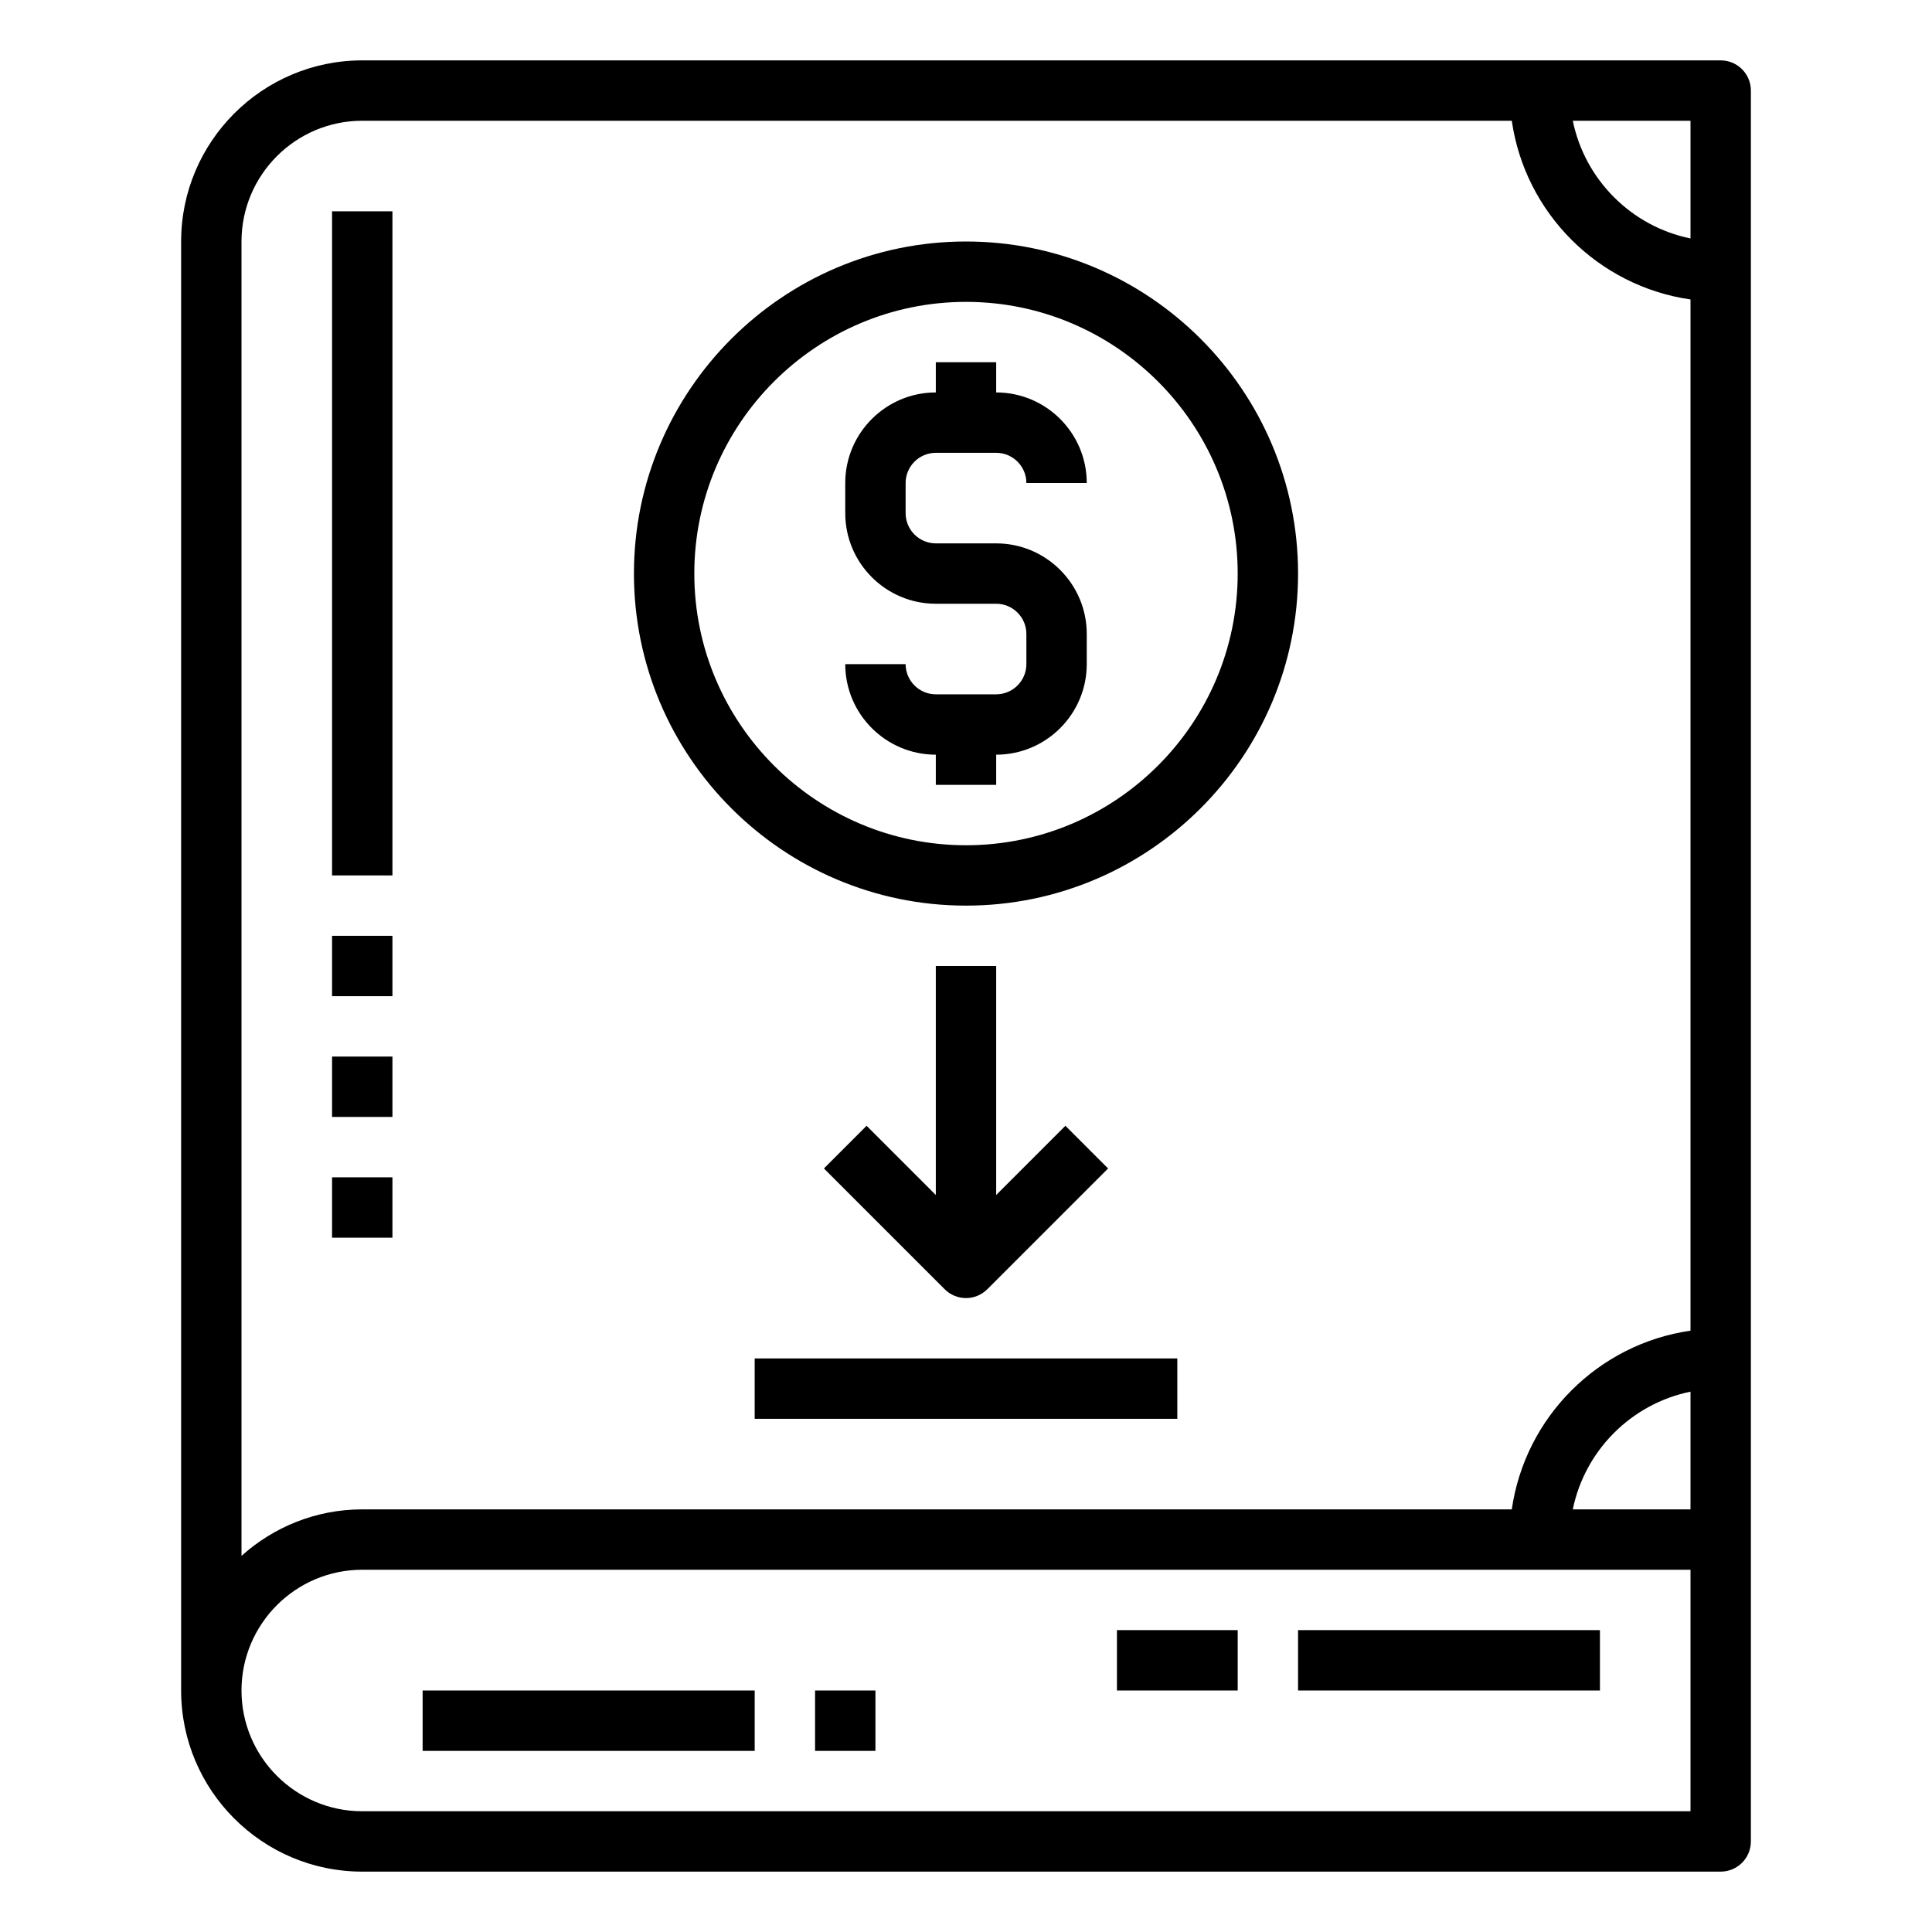 <svg id="Outline-Expanded" enable-background="new 0 0 64 64" height="512" viewBox="0 0 64 64" width="512" xmlns="http://www.w3.org/2000/svg"><path d="m57 2h-45c-3.309 0-6 2.691-6 6v48c0 3.309 2.691 6 6 6h45c.552 0 1-.448 1-1v-58c0-.552-.448-1-1-1zm-1 48h-3.899c.399-1.956 1.943-3.5 3.899-3.899zm0-42.101c-1.956-.399-3.5-1.943-3.899-3.899h3.899zm-44-3.899h38.08c.44 3.059 2.861 5.48 5.92 5.92v34.16c-3.059.441-5.48 2.861-5.92 5.92h-38.08c-1.538 0-2.937.586-4 1.54v-43.54c0-2.206 1.794-4 4-4zm44 56h-44c-2.206 0-4-1.794-4-4s1.794-4 4-4h44z"/><path d="m43 54h10v2h-10z"/><path d="m14 56h11v2h-11z"/><path d="m37 54h4v2h-4z"/><path d="m27 56h2v2h-2z"/><path d="m11 7h2v22h-2z"/><path d="m11 31h2v2h-2z"/><path d="m11 35h2v2h-2z"/><path d="m11 39h2v2h-2z"/><path d="m33 23h-2c-.551 0-1-.449-1-1h-2c0 1.654 1.346 3 3 3v1h2v-1c1.654 0 3-1.346 3-3v-1c0-1.654-1.346-3-3-3h-2c-.551 0-1-.449-1-1v-1c0-.551.449-1 1-1h2c.551 0 1 .449 1 1h2c0-1.654-1.346-3-3-3v-1h-2v1c-1.654 0-3 1.346-3 3v1c0 1.654 1.346 3 3 3h2c.551 0 1 .449 1 1v1c0 .551-.449 1-1 1z"/><path d="m32 30c6.065 0 11-4.935 11-11s-4.935-11-11-11-11 4.935-11 11 4.935 11 11 11zm0-20c4.962 0 9 4.038 9 9s-4.038 9-9 9-9-4.038-9-9 4.038-9 9-9z"/><path d="m25 45h14v2h-14z"/><path d="m31 32v7.586l-2.293-2.293-1.414 1.414 4 4c.195.195.451.293.707.293s.512-.098.707-.293l4-4-1.414-1.414-2.293 2.293v-7.586z"/></svg>